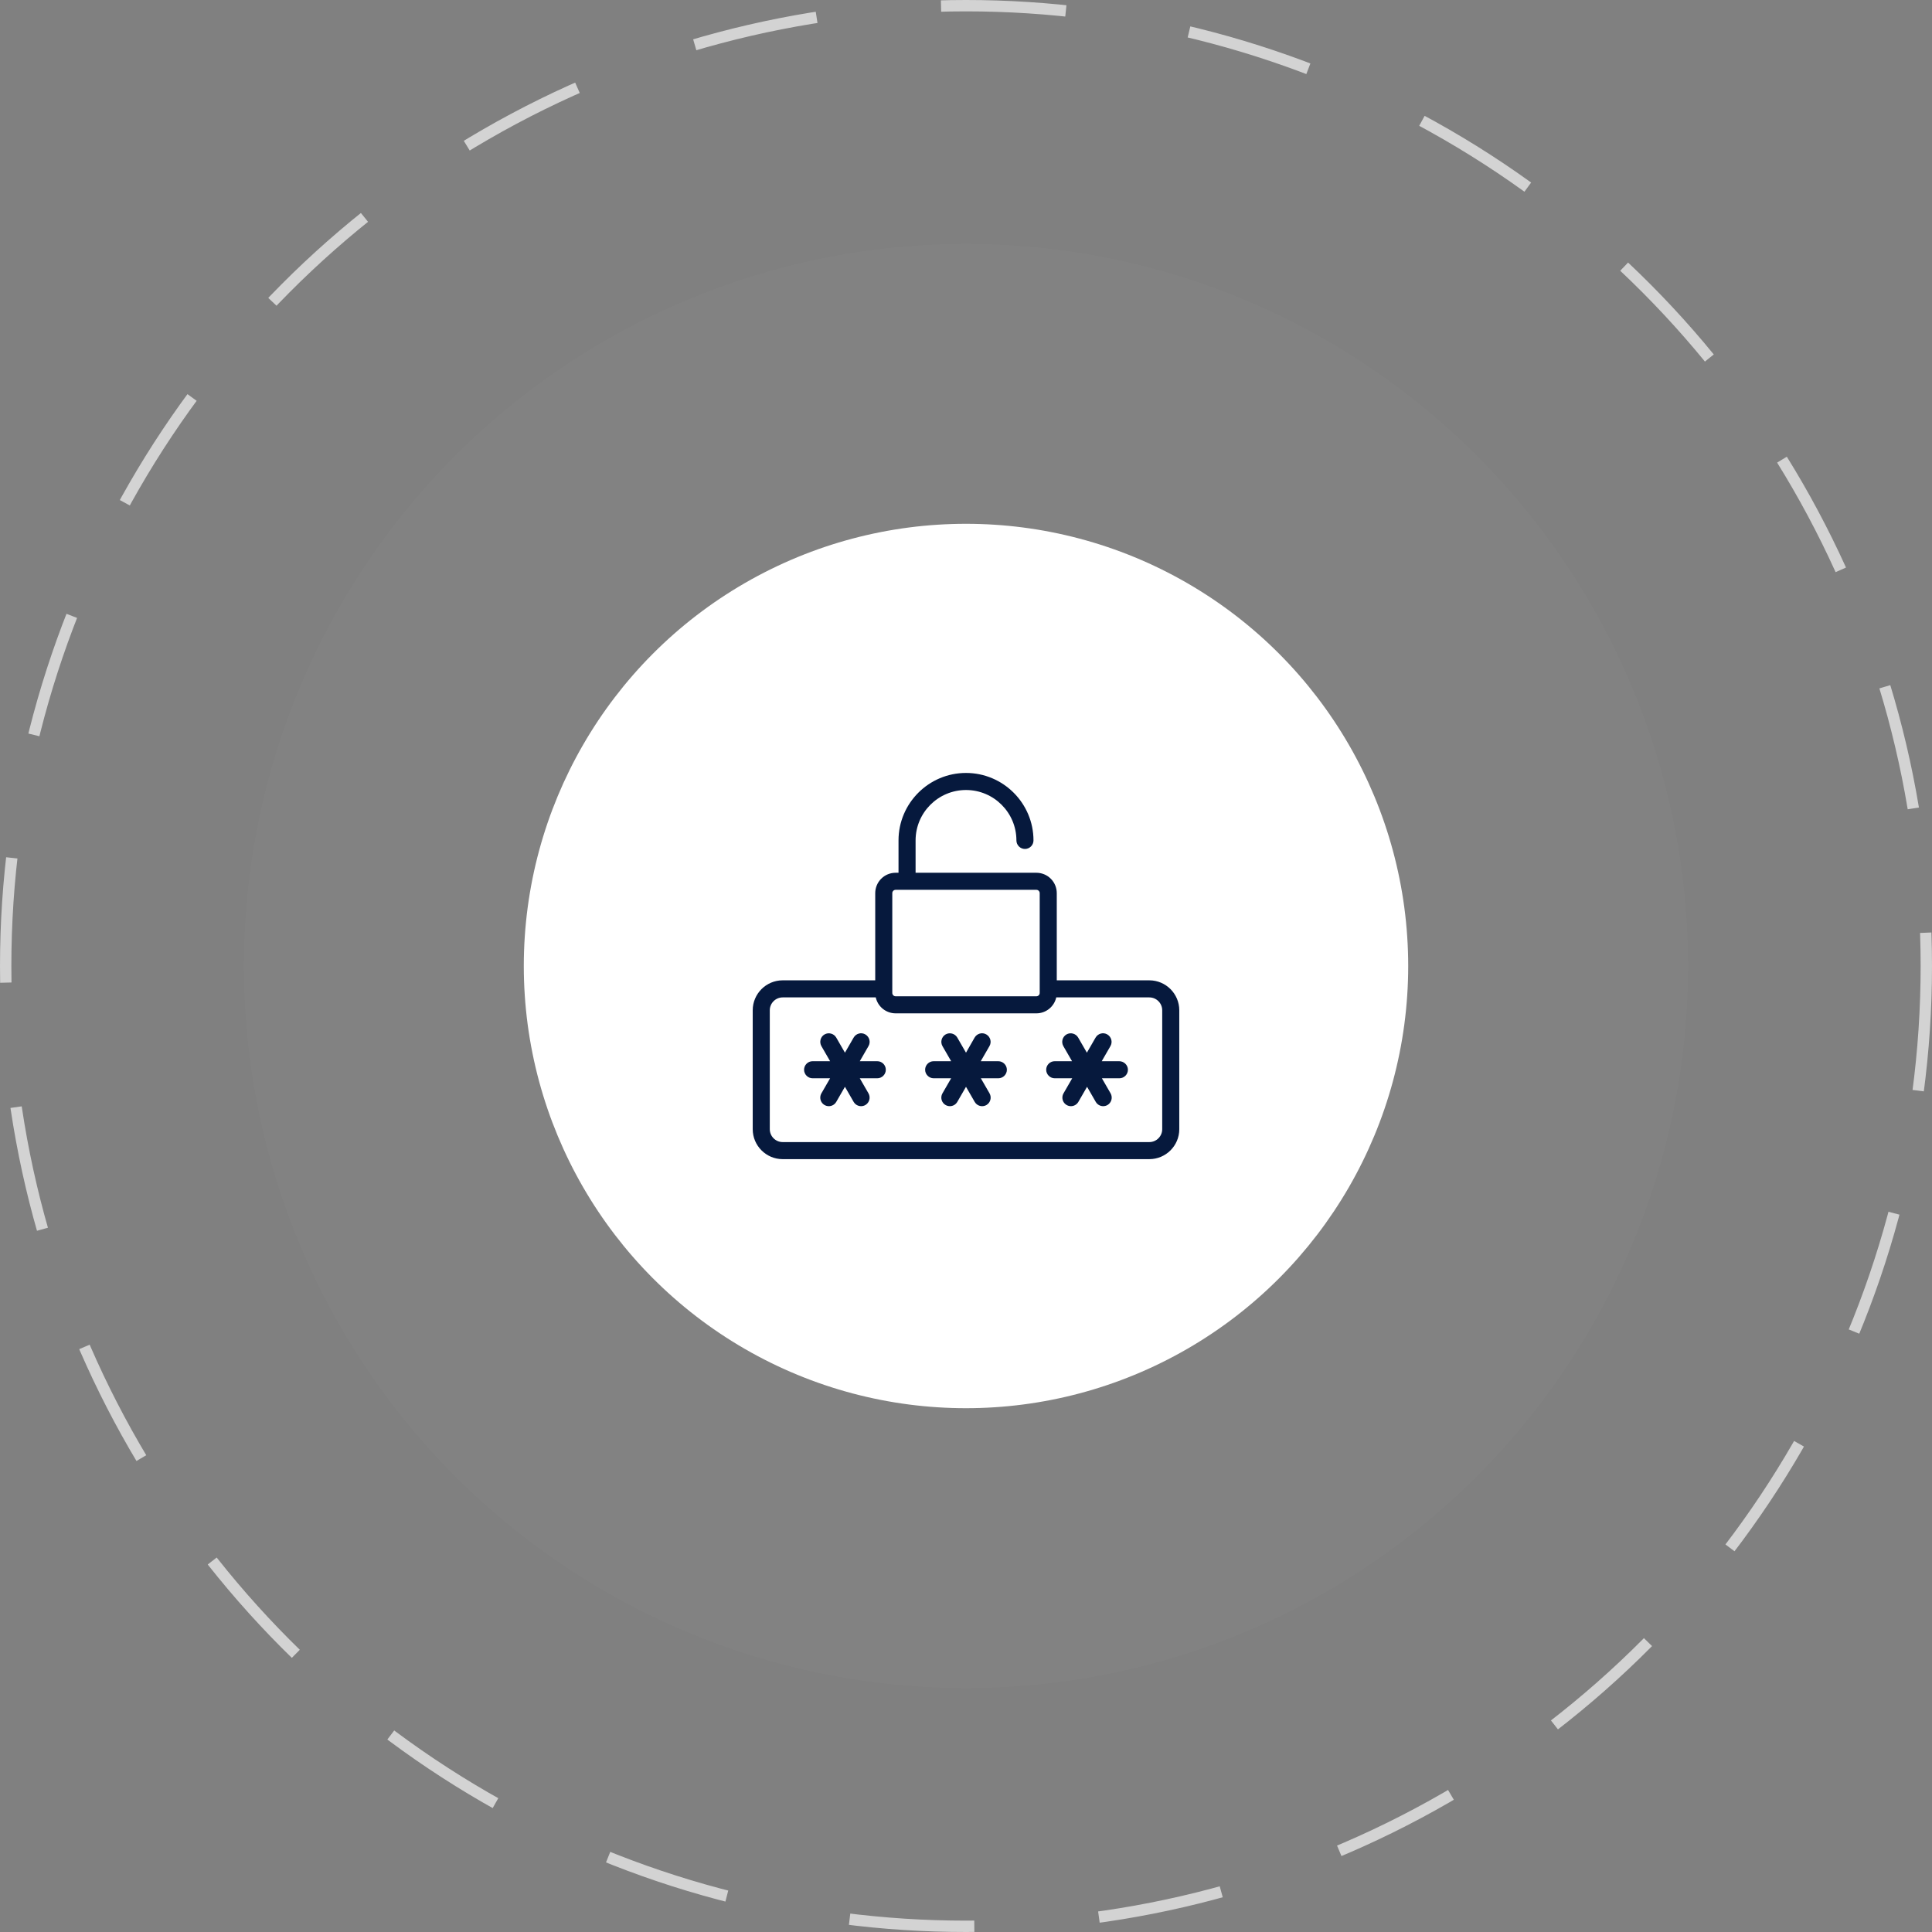 <svg width="170" height="170" viewBox="0 0 170 170" fill="none" xmlns="http://www.w3.org/2000/svg">
<rect x="0" y="0" width="170" height="170" fill="#808080" stroke="none"/>
<circle cx="85" cy="85" r="84.5" stroke="white" stroke-opacity="0.65" stroke-dasharray="11 11"/>
<circle cx="85" cy="85" r="63.536" fill="white" fill-opacity="0.02"/>
<circle cx="85" cy="85" r="38.91" fill="white"/>
<path d="M101.132 86.261H92.987V78.59C92.987 78.114 92.798 77.657 92.462 77.321C92.125 76.984 91.669 76.796 91.193 76.796H80.564V73.951C80.564 71.503 82.553 69.514 85 69.514C87.447 69.514 89.436 71.503 89.436 73.951C89.436 74.363 89.774 74.701 90.187 74.701C90.6 74.701 90.938 74.363 90.938 73.951C90.938 70.678 88.273 68.013 85 68.013C81.727 68.013 79.062 70.678 79.062 73.951V76.796H78.807C78.331 76.796 77.875 76.984 77.538 77.321C77.202 77.657 77.013 78.114 77.013 78.59V86.261H68.868C67.412 86.261 66.233 87.448 66.233 88.896V99.361C66.233 100.809 67.412 101.995 68.868 101.995H101.132C102.581 101.995 103.767 100.817 103.767 99.361V88.896C103.767 87.448 102.588 86.261 101.132 86.261ZM78.514 78.59C78.514 78.424 78.649 78.297 78.807 78.297H91.193C91.358 78.297 91.486 78.432 91.486 78.59V87.372C91.486 87.538 91.351 87.665 91.193 87.665H78.807C78.769 87.665 78.731 87.658 78.695 87.643C78.659 87.628 78.627 87.607 78.6 87.579C78.573 87.552 78.551 87.52 78.537 87.484C78.522 87.449 78.514 87.411 78.514 87.372V78.59ZM102.265 99.361C102.265 99.984 101.755 100.494 101.132 100.494H68.868C68.245 100.494 67.735 99.984 67.735 99.361V88.896C67.735 88.273 68.245 87.763 68.868 87.763H77.058C77.147 88.161 77.368 88.516 77.686 88.772C78.004 89.027 78.399 89.166 78.807 89.166H91.193C92.049 89.166 92.762 88.566 92.942 87.763H101.132C101.755 87.763 102.265 88.273 102.265 88.896V99.361Z" fill="#06193D"/>
<path d="M77.193 93.377H75.654L76.42 92.049C76.63 91.688 76.503 91.231 76.142 91.02C75.782 90.81 75.324 90.938 75.114 91.298L74.348 92.627L73.582 91.298C73.372 90.938 72.914 90.818 72.554 91.02C72.194 91.223 72.074 91.688 72.276 92.049L73.042 93.377H71.503C71.09 93.377 70.752 93.715 70.752 94.128C70.752 94.541 71.09 94.879 71.503 94.879H73.042L72.276 96.207C72.211 96.322 72.177 96.451 72.177 96.583C72.177 96.715 72.212 96.845 72.278 96.959C72.344 97.073 72.439 97.167 72.554 97.233C72.668 97.299 72.797 97.334 72.929 97.334C73.192 97.334 73.44 97.198 73.582 96.958L74.348 95.629L75.114 96.958C75.257 97.198 75.504 97.334 75.767 97.334C75.894 97.334 76.022 97.303 76.142 97.236C76.503 97.026 76.623 96.568 76.42 96.207L75.654 94.879H77.193C77.606 94.879 77.944 94.541 77.944 94.128C77.944 93.715 77.606 93.377 77.193 93.377ZM87.838 93.377H86.299L87.064 92.049C87.275 91.688 87.147 91.231 86.787 91.02C86.426 90.81 85.969 90.938 85.758 91.298L85 92.627L84.234 91.298C84.134 91.126 83.97 91 83.777 90.948C83.585 90.896 83.379 90.922 83.206 91.02C82.846 91.231 82.726 91.688 82.928 92.049L83.694 93.377H82.155C81.742 93.377 81.404 93.715 81.404 94.128C81.404 94.541 81.742 94.879 82.155 94.879H83.694L82.928 96.207C82.863 96.322 82.829 96.451 82.829 96.583C82.829 96.715 82.864 96.845 82.93 96.959C82.996 97.073 83.091 97.167 83.206 97.233C83.32 97.299 83.45 97.334 83.581 97.334C83.844 97.334 84.092 97.198 84.234 96.958L85 95.629L85.766 96.958C85.908 97.198 86.156 97.334 86.419 97.334C86.546 97.334 86.674 97.303 86.794 97.236C87.155 97.026 87.275 96.568 87.072 96.207L86.306 94.879H87.845C88.258 94.879 88.596 94.541 88.596 94.128C88.596 93.715 88.251 93.377 87.838 93.377ZM98.482 93.377H96.943L97.709 92.049C97.919 91.688 97.791 91.231 97.431 91.02C97.071 90.81 96.613 90.938 96.403 91.298L95.637 92.627L94.871 91.298C94.771 91.126 94.607 91 94.414 90.948C94.222 90.896 94.016 90.922 93.843 91.02C93.483 91.231 93.363 91.688 93.565 92.049L94.331 93.377H92.807C92.394 93.377 92.056 93.715 92.056 94.128C92.056 94.541 92.394 94.879 92.807 94.879H94.346L93.58 96.207C93.515 96.322 93.48 96.451 93.481 96.583C93.481 96.715 93.516 96.845 93.582 96.959C93.648 97.073 93.743 97.167 93.858 97.233C93.972 97.299 94.102 97.334 94.233 97.334C94.496 97.334 94.744 97.198 94.886 96.958L95.652 95.629L96.418 96.958C96.56 97.198 96.808 97.334 97.071 97.334C97.198 97.334 97.326 97.303 97.446 97.236C97.806 97.026 97.927 96.568 97.724 96.207L96.958 94.879H98.497C98.91 94.879 99.248 94.541 99.248 94.128C99.248 93.715 98.895 93.377 98.482 93.377Z" fill="#06193D"/>
</svg>
